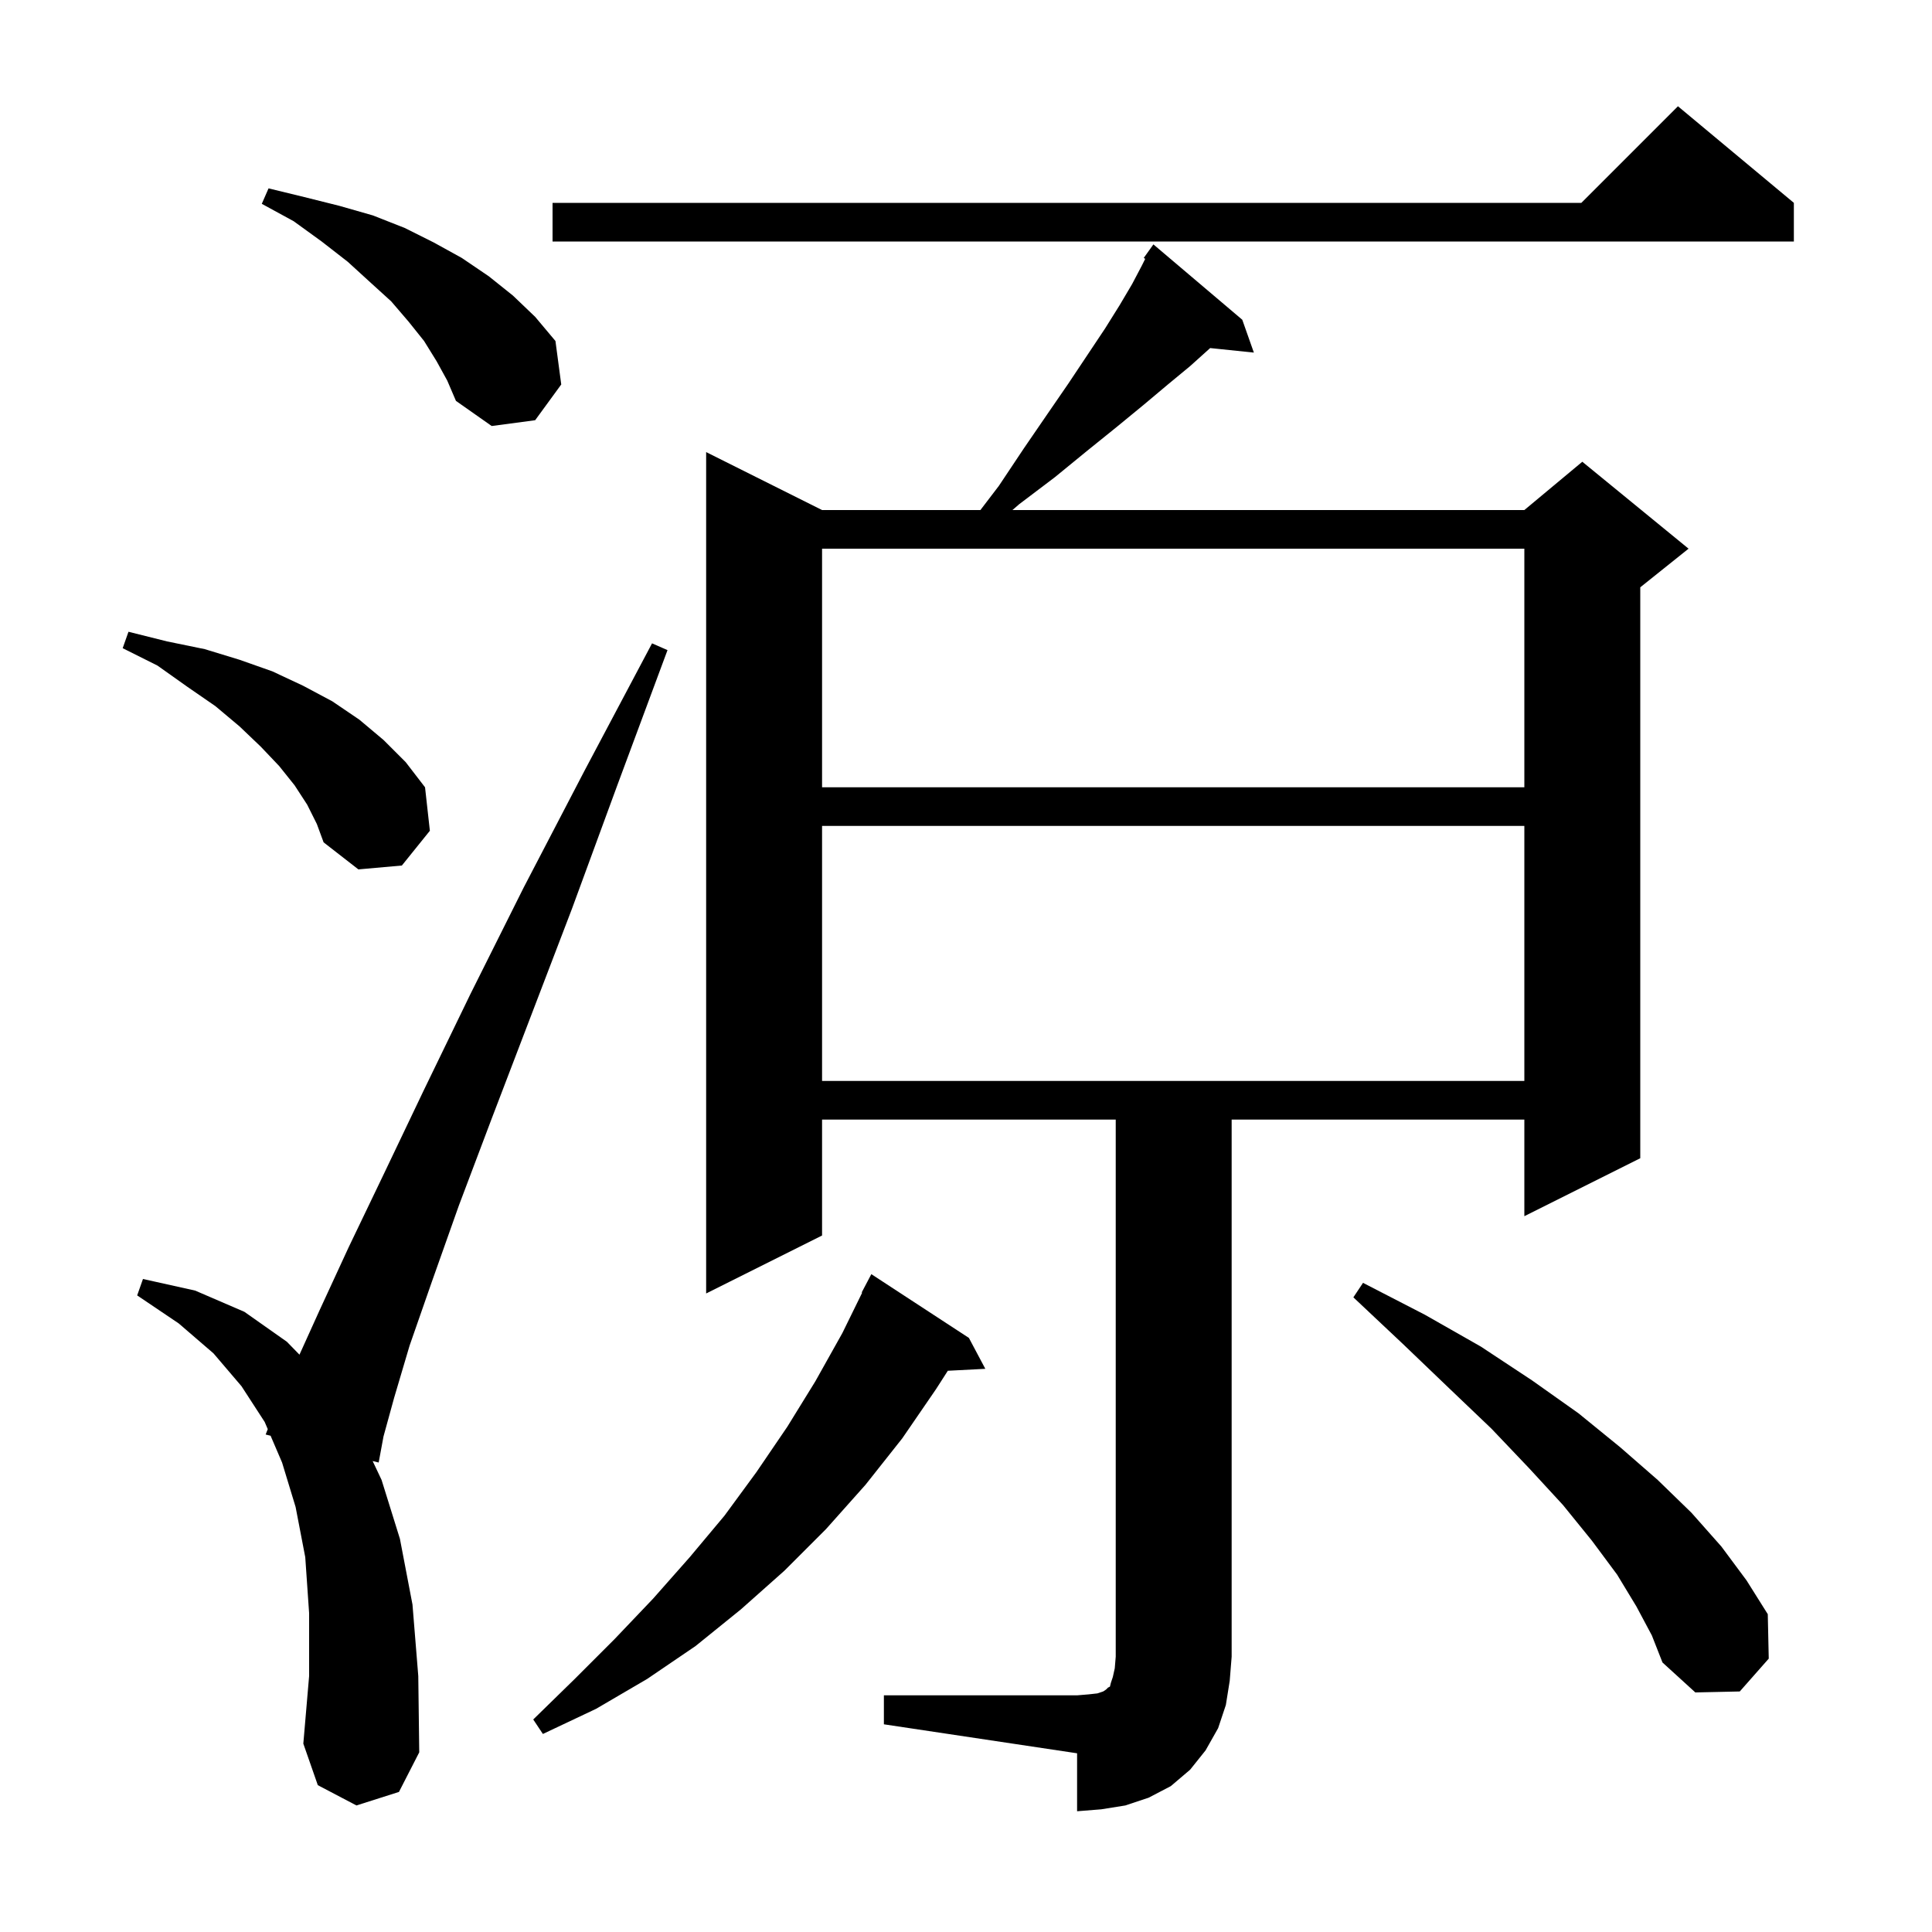 <svg xmlns="http://www.w3.org/2000/svg" xmlns:xlink="http://www.w3.org/1999/xlink" version="1.1" baseProfile="full" viewBox="0 0 200 200" width="200" height="200">
<g fill="black">
<path d="M 91.5 175.5 L 111.5 175.5 L 112.7 175.4 L 113.6 175.3 L 114.2 175.1 L 114.5 174.9 L 114.7 174.7 L 114.9 174.6 L 115.0 174.2 L 115.2 173.6 L 115.4 172.7 L 115.5 171.5 L 115.5 115.9 L 85.1 115.9 L 85.1 127.9 L 73.1 133.9 L 73.1 46.8 L 85.1 52.8 L 101.492 52.8 L 103.4 50.3 L 106.0 46.4 L 108.4 42.9 L 110.6 39.7 L 114.4 34.0 L 115.9 31.6 L 117.2 29.4 L 118.2 27.5 L 118.552 26.796 L 118.4 26.7 L 119.4 25.3 L 128.6 33.1 L 129.8 36.5 L 125.276 36.032 L 125.2 36.1 L 123.2 37.9 L 120.9 39.8 L 118.4 41.9 L 115.6 44.2 L 112.5 46.7 L 109.2 49.4 L 105.5 52.2 L 104.806 52.8 L 157.8 52.8 L 163.8 47.8 L 174.8 56.8 L 169.8 60.8 L 169.8 119.9 L 157.8 125.9 L 157.8 115.9 L 127.5 115.9 L 127.5 171.5 L 127.3 174.0 L 126.9 176.5 L 126.1 178.9 L 124.8 181.2 L 123.2 183.2 L 121.2 184.9 L 118.9 186.1 L 116.5 186.9 L 114.0 187.3 L 111.5 187.5 L 111.5 181.5 L 91.5 178.5 Z M 36.9 186.9 L 32.9 184.8 L 31.4 180.5 L 32.0 173.5 L 32.0 167.0 L 31.6 161.2 L 30.6 156.0 L 29.2 151.4 L 28.011 148.627 L 27.5 148.5 L 27.719 147.944 L 27.4 147.2 L 25.0 143.5 L 22.1 140.1 L 18.5 137.0 L 14.2 134.1 L 14.8 132.4 L 20.2 133.6 L 25.3 135.8 L 29.7 138.9 L 31.001 140.235 L 33.1 135.6 L 36.1 129.1 L 39.7 121.6 L 43.9 112.8 L 48.7 102.9 L 54.2 91.9 L 60.5 79.8 L 67.5 66.6 L 69.1 67.3 L 63.9 81.3 L 59.2 94.1 L 54.8 105.6 L 50.9 115.8 L 47.5 124.8 L 44.7 132.7 L 42.4 139.3 L 40.8 144.7 L 39.7 148.7 L 39.2 151.4 L 38.576 151.245 L 39.5 153.2 L 41.4 159.3 L 42.7 166.1 L 43.3 173.5 L 43.4 181.4 L 41.3 185.5 Z M 100.3 138.5 L 102.0 141.7 L 98.118 141.901 L 96.9 143.8 L 93.4 148.9 L 89.6 153.7 L 85.5 158.3 L 81.2 162.6 L 76.7 166.6 L 72.0 170.4 L 67.0 173.8 L 61.7 176.9 L 56.2 179.5 L 55.2 178.0 L 59.5 173.8 L 63.6 169.7 L 67.6 165.5 L 71.4 161.2 L 75.0 156.9 L 78.3 152.4 L 81.5 147.7 L 84.4 143.0 L 87.2 138.0 L 89.249 133.821 L 89.2 133.8 L 90.2 131.9 Z M 169.4 166.3 L 167.4 163.0 L 164.8 159.5 L 161.8 155.8 L 158.3 152.0 L 154.4 147.9 L 150.0 143.7 L 145.2 139.1 L 140.1 134.3 L 141.1 132.8 L 147.5 136.1 L 153.3 139.4 L 158.6 142.9 L 163.4 146.3 L 167.7 149.8 L 171.6 153.2 L 175.1 156.6 L 178.2 160.1 L 180.8 163.6 L 183.0 167.1 L 183.1 171.7 L 180.1 175.1 L 175.5 175.2 L 172.1 172.1 L 171.0 169.3 Z M 85.1 85.5 L 85.1 111.9 L 157.8 111.9 L 157.8 85.5 Z M 31.8 83.3 L 30.5 81.3 L 28.9 79.3 L 27.0 77.3 L 24.8 75.2 L 22.3 73.1 L 19.4 71.1 L 16.3 68.9 L 12.7 67.1 L 13.3 65.4 L 17.3 66.4 L 21.2 67.2 L 24.8 68.3 L 28.2 69.5 L 31.4 71.0 L 34.4 72.6 L 37.2 74.5 L 39.7 76.6 L 42.0 78.9 L 44.0 81.5 L 44.5 86.0 L 41.6 89.6 L 37.1 90.0 L 33.5 87.2 L 32.8 85.3 Z M 85.1 56.8 L 85.1 81.5 L 157.8 81.5 L 157.8 56.8 Z M 45.2 37.4 L 43.9 35.3 L 42.3 33.3 L 40.5 31.2 L 38.3 29.2 L 36.0 27.1 L 33.3 25.0 L 30.4 22.9 L 27.1 21.1 L 27.8 19.5 L 31.5 20.4 L 35.1 21.3 L 38.6 22.3 L 41.9 23.6 L 44.9 25.1 L 47.8 26.7 L 50.6 28.6 L 53.1 30.6 L 55.4 32.8 L 57.5 35.3 L 58.1 39.8 L 55.4 43.5 L 50.9 44.1 L 47.2 41.5 L 46.3 39.4 Z M 185.7 21.0 L 185.7 25.0 L 57.2 25.0 L 57.2 21.0 L 163.7 21.0 L 173.7 11.0 Z " />
</g>
</svg>
